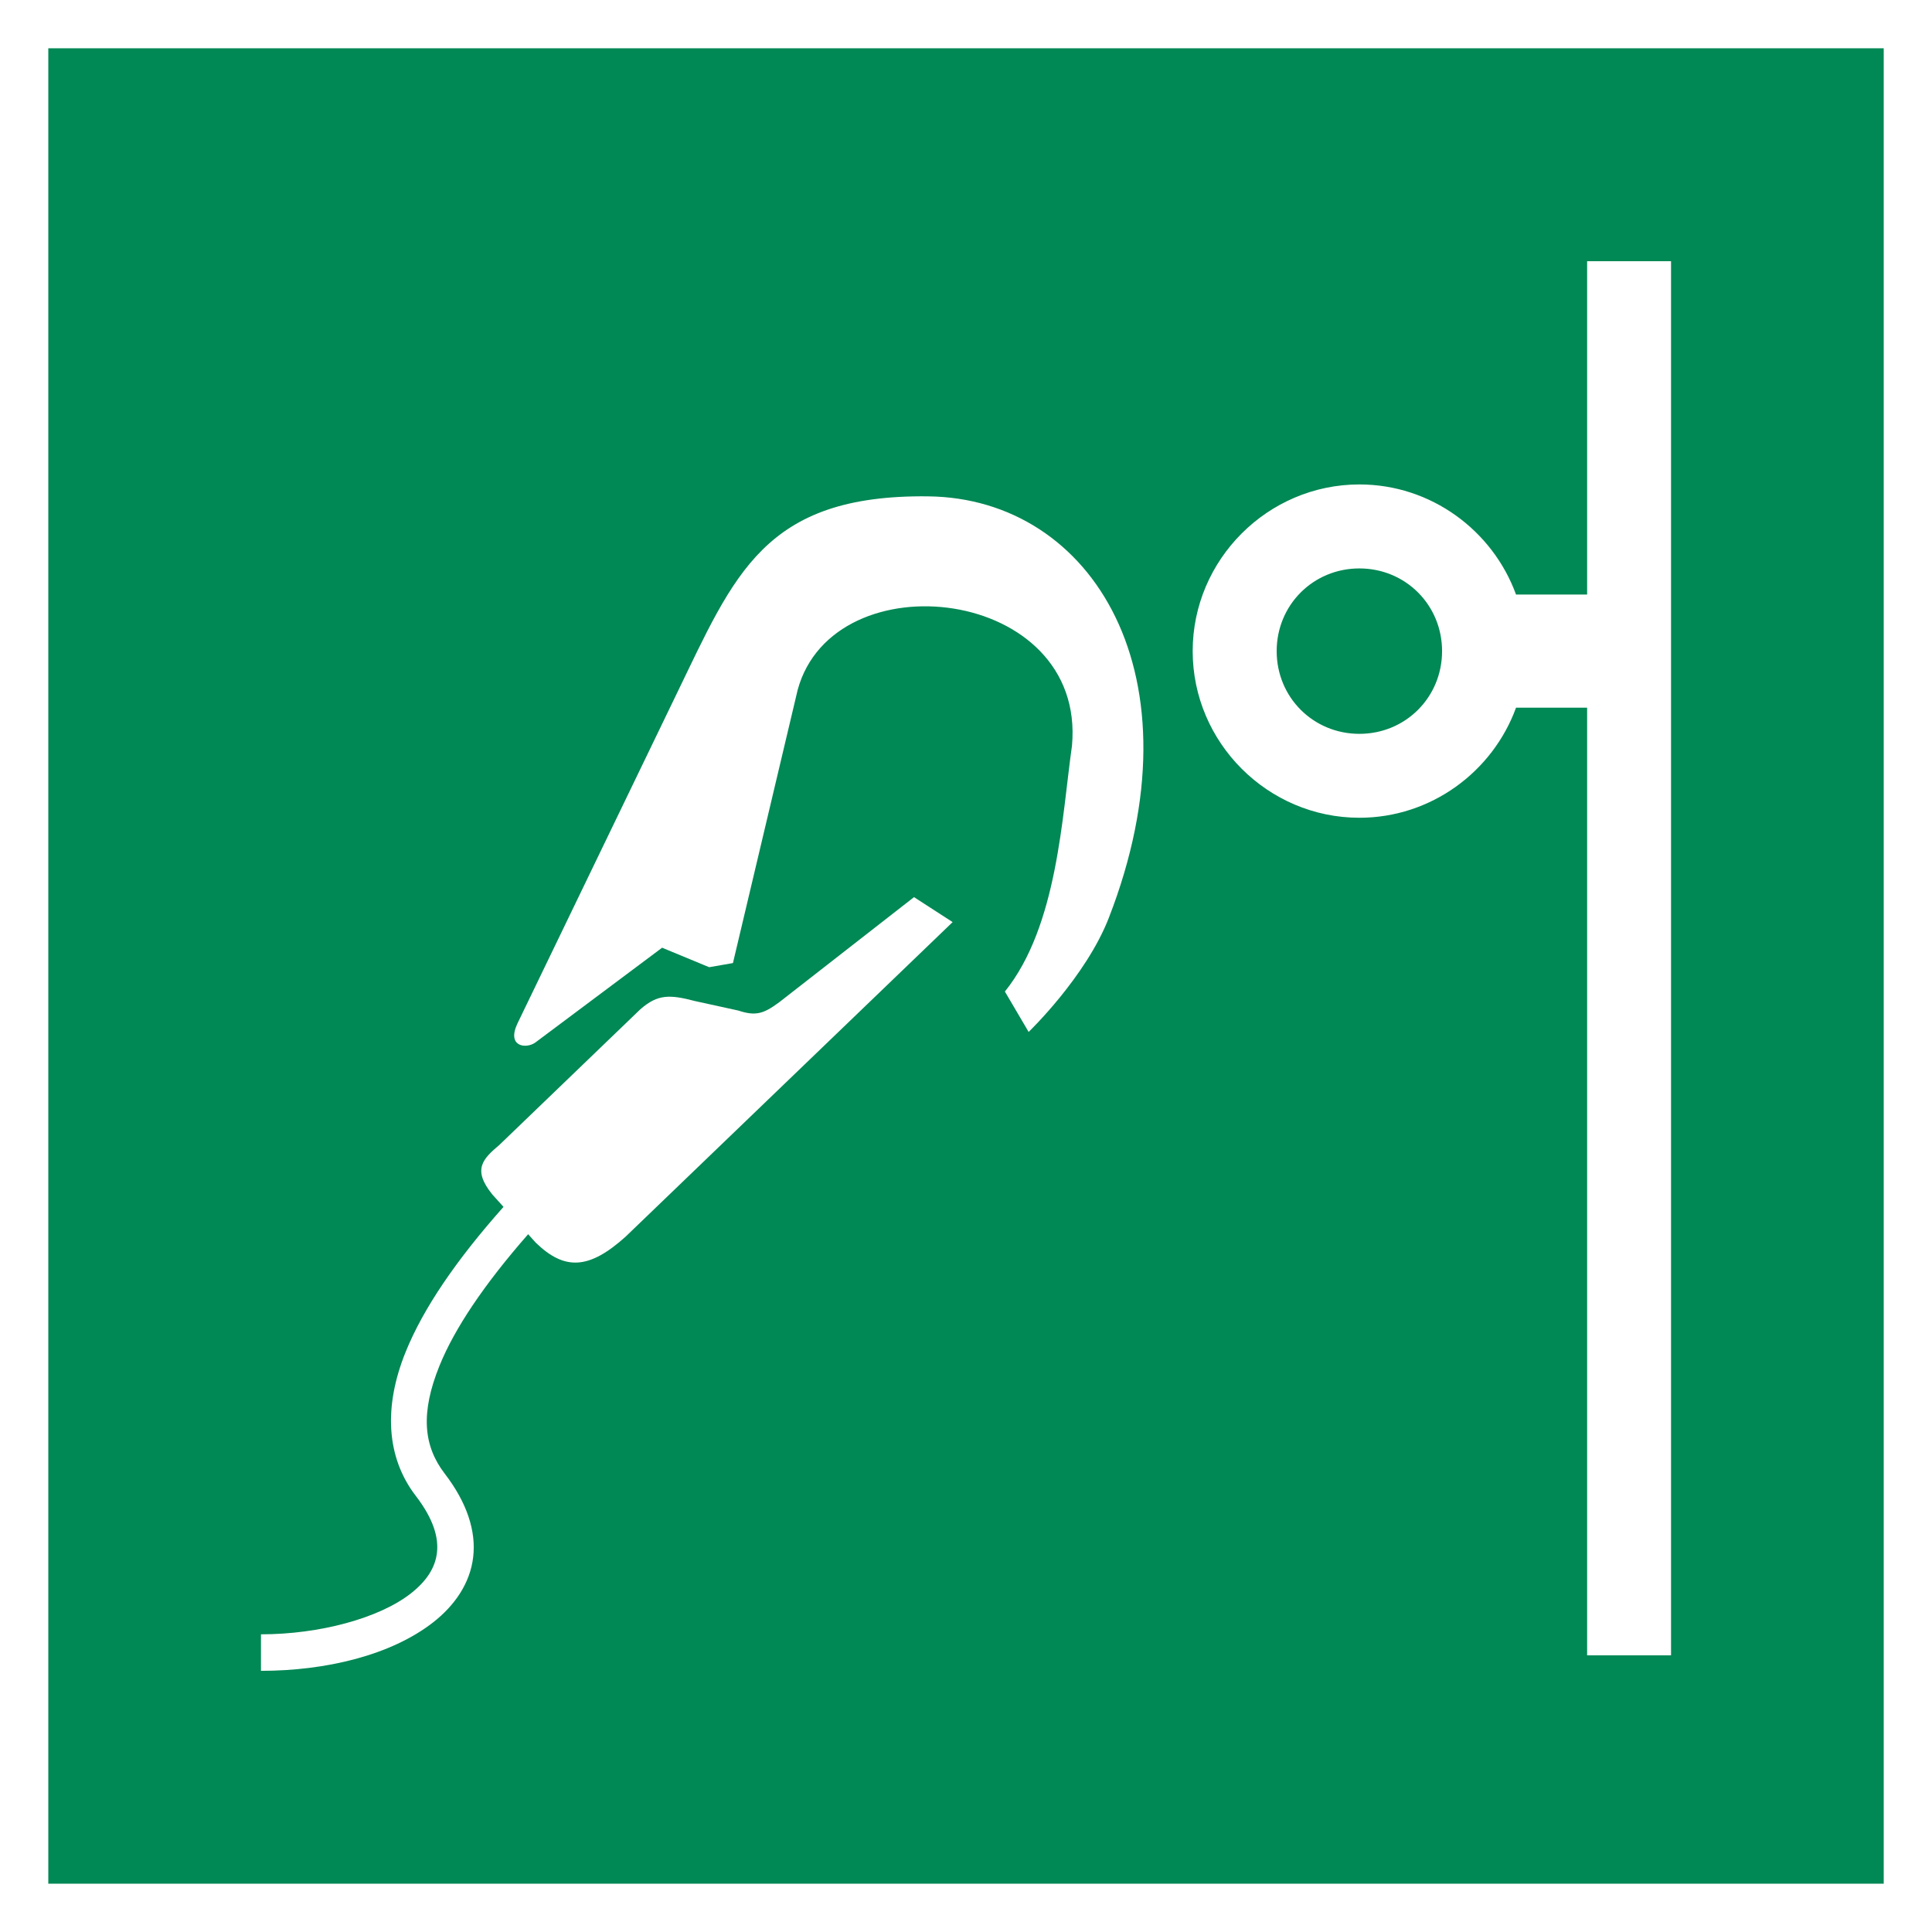 <?xml version="1.0" encoding="UTF-8" standalone="no"?>
<!-- Created with Inkscape (http://www.inkscape.org/) -->

<svg
   width="105.833mm"
   height="105.833mm"
   viewBox="0 0 105.833 105.833"
   version="1.1"
   id="svg1"
   inkscape:version="1.4 (86a8ad7, 2024-10-11)"
   sodipodi:docname="ISO_7010_E072.svg"
   xmlns:inkscape="http://www.inkscape.org/namespaces/inkscape"
   xmlns:sodipodi="http://sodipodi.sourceforge.net/DTD/sodipodi-0.dtd"
   xmlns="http://www.w3.org/2000/svg"
   xmlns:svg="http://www.w3.org/2000/svg">
  <sodipodi:namedview
     id="namedview1"
     pagecolor="#ffffff"
     bordercolor="#000000"
     borderopacity="0.25"
     inkscape:showpageshadow="2"
     inkscape:pageopacity="0.0"
     inkscape:pagecheckerboard="0"
     inkscape:deskcolor="#d1d1d1"
     inkscape:document-units="mm"
     inkscape:zoom="0.71891835"
     inkscape:cx="329.66191"
     inkscape:cy="263.59043"
     inkscape:window-width="1920"
     inkscape:window-height="1009"
     inkscape:window-x="1912"
     inkscape:window-y="-8"
     inkscape:window-maximized="1"
     inkscape:current-layer="layer1" />
  <defs
     id="defs1" />
  <g
     inkscape:label="Ebene 1"
     inkscape:groupmode="layer"
     id="layer1"
     transform="translate(-160.602,-70.115)">
    <rect
       width="105.833"
       height="105.833"
       style="fill:#ffffff;stroke-width:0.529"
       id="rect1662"
       x="160.602"
       y="70.115"
       inkscape:label="1" />
    <rect
       x="163.248"
       y="72.76"
       width="100.542"
       height="100.542"
       style="fill:#008855;stroke-width:0.529"
       id="rect1664"
       inkscape:label="1" />
    <path
       id="path5"
       d="m 247.543,84.423 v 18.259 h -3.895 c -1.278,-3.505 -4.652,-6.03 -8.58,-6.03 -5.015,0 -9.132,4.116 -9.132,9.131 0,5.015 4.117,9.128 9.132,9.128 3.929,0 7.304,-2.525 8.581,-6.03 h 3.894 v 51.911 h 4.597 V 84.423 Z m -36.09,12.881 c -9.006,-0.105 -10.62,4.297 -13.791,10.831 l -8.718,18.052 c -0.594,1.271 0.473,1.396 0.977,1.041 l 6.951,-5.198 2.579,1.068 1.301,-0.227 3.545,-14.963 c 1.97,-7.237 15.819,-5.661 15.027,3.058 -0.548,3.85 -0.787,9.873 -3.675,13.465 l 1.301,2.213 c 0,0 3.134,-3.012 4.391,-6.246 5.152,-13.253 -0.882,-22.988 -9.888,-23.093 z m 23.614,3.949 c 2.529,0 4.53,2.001 4.53,4.53 0,2.529 -2.001,4.531 -4.53,4.531 -2.529,0 -4.53,-2.002 -4.53,-4.531 0,-2.529 2.001,-4.53 4.53,-4.53 z m -24.396,18.006 -7.383,5.757 c -0.872,0.646 -1.301,0.765 -2.245,0.455 l -2.375,-0.52 c -1.355,-0.354 -2.029,-0.394 -2.992,0.455 l -7.709,7.417 c -0.896,0.763 -1.524,1.34 -0.39,2.731 l 0.606,0.672 c -2.6,2.93 -4.394,5.558 -5.361,7.948 -1.213,2.997 -1.068,5.77 0.555,7.882 0.993,1.292 1.257,2.31 1.159,3.125 -0.097,0.815 -0.567,1.545 -1.433,2.223 -1.733,1.356 -4.999,2.237 -8.206,2.237 v 2 c 3.55,0 7.122,-0.85 9.437,-2.66 1.157,-0.905 2.014,-2.115 2.187,-3.561 0.173,-1.446 -0.351,-3.012 -1.558,-4.582 -1.171,-1.524 -1.332,-3.327 -0.285,-5.913 0.818,-2.022 2.434,-4.44 4.855,-7.201 l 0.42,0.466 c 1.586,1.536 2.921,1.461 4.912,-0.326 l 17.921,-17.238 z"
       style="fill:#ffffff;fill-opacity:1;stroke-width:1"
       inkscape:label="1"
       sodipodi:nodetypes="cccsssccccccscccccccccccsssssscccccccccsscccscssccccc" />
  </g>
</svg>
